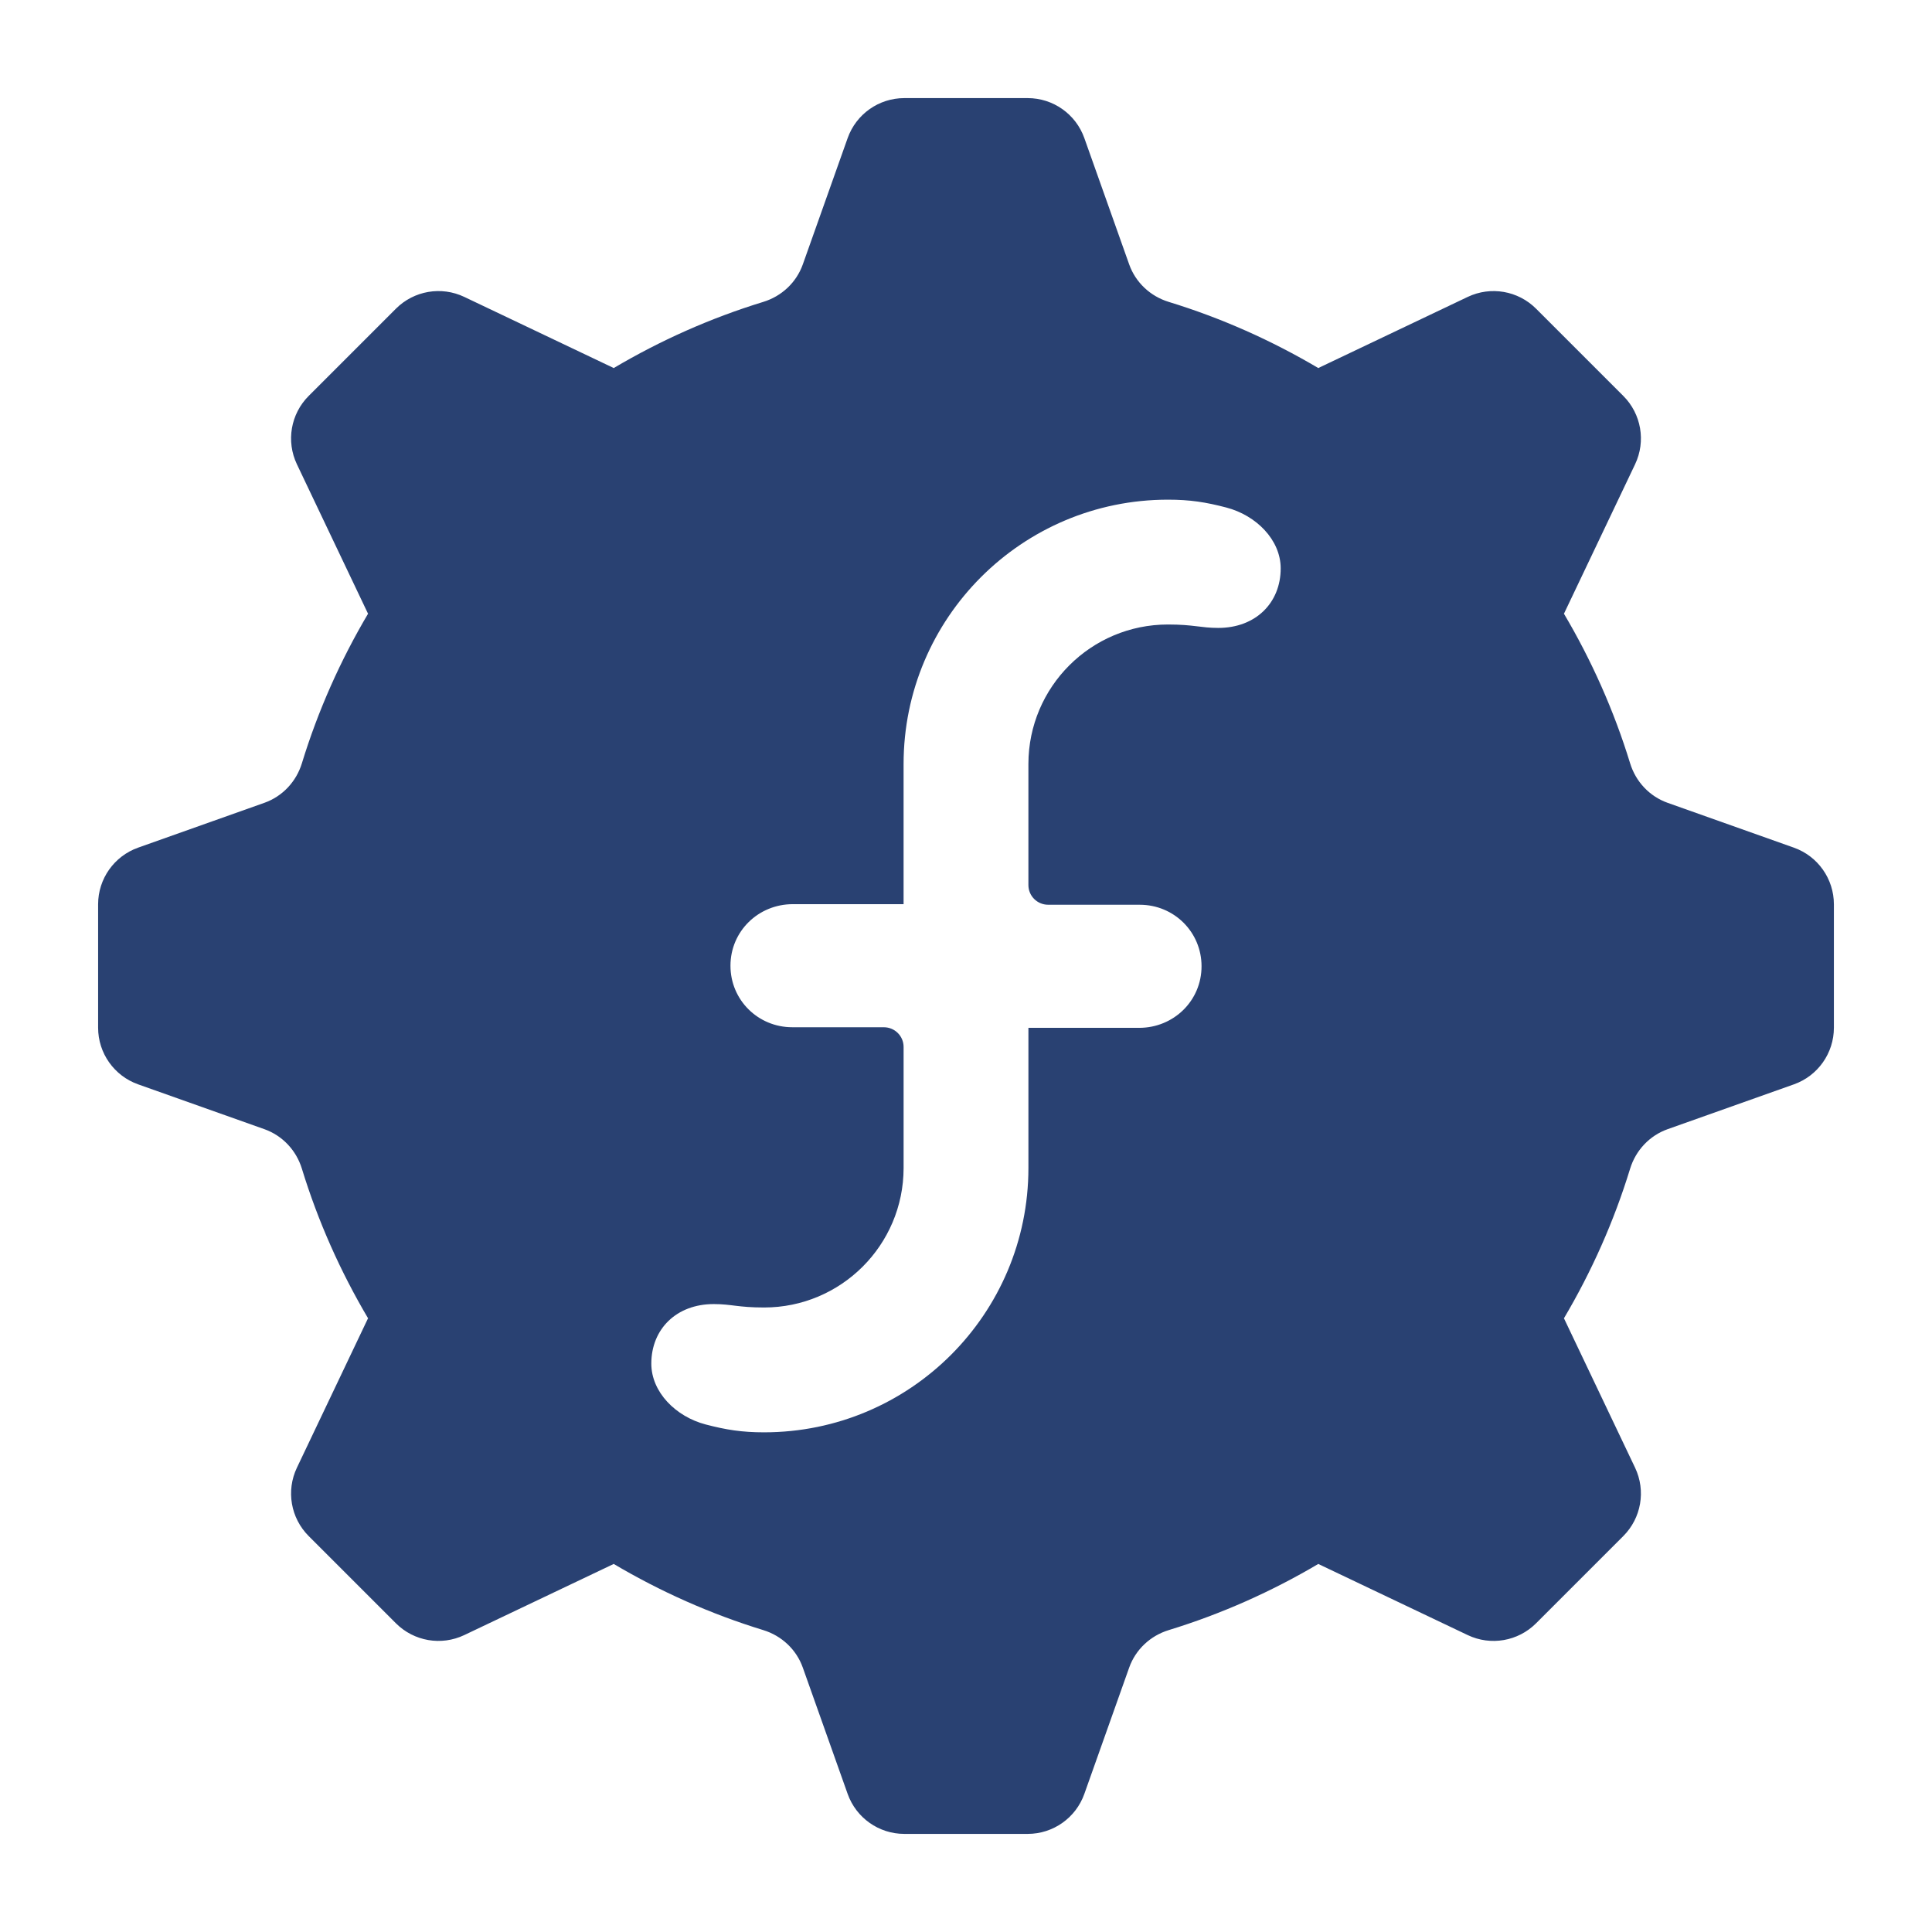 <?xml version="1.0" encoding="utf-8"?>
<!-- Generator: Adobe Illustrator 18.0.0, SVG Export Plug-In . SVG Version: 6.00 Build 0)  -->
<!DOCTYPE svg PUBLIC "-//W3C//DTD SVG 1.1//EN" "http://www.w3.org/Graphics/SVG/1.1/DTD/svg11.dtd">
<svg version="1.1" id="Layer_1" xmlns="http://www.w3.org/2000/svg" xmlns:xlink="http://www.w3.org/1999/xlink" x="0px" y="0px"
	 viewBox="0 0 512 512" style="enable-background:new 0 0 512 512;" xml:space="preserve">
<g id="g210" transform="translate(297.97,312.244)">
	<path id="path212" style="fill:#294172;" d="M24.887-145.839c-4.717,0-6.428-0.906-13.338-0.906
		c-20.398,0-36.944,16.524-36.981,36.922v32.132c0,2.88,2.34,5.212,5.225,5.212l24.293,0.005c9.051,0,16.365,7.221,16.365,16.296
		c0.005,9.132-7.388,16.323-16.537,16.323h-29.342v37.132c0,38.69-31.369,70.06-70.06,70.06c-5.868,0-10.042-0.663-15.476-2.084
		c-7.923-2.074-14.399-8.57-14.4-16.126c0-9.132,6.628-15.777,16.54-15.777c4.715,0,6.428,0.906,13.336,0.906
		c20.399,0,36.946-16.524,36.981-36.922v-32.132c0-2.88-2.34-5.212-5.223-5.212l-24.294-0.005c-9.051,0-16.363-7.219-16.363-16.296
		c-0.005-9.132,7.388-16.321,16.537-16.321h29.341v-37.134c0-38.69,31.37-70.06,70.06-70.06c5.87,0,10.044,0.663,15.477,2.084
		c7.922,2.074,14.397,8.57,14.4,16.126C41.426-152.482,34.796-145.839,24.887-145.839 M177.43-87.607l-33.47-11.884
		c-4.795-1.703-8.441-5.609-9.932-10.474c-4.293-14.005-10.232-27.295-17.554-39.671l0.07-0.072l18.8-39.498
		c2.899-6.088,1.649-13.343-3.119-18.11L109.1-230.44c-4.768-4.768-12.021-6.017-18.11-3.119L51.492-214.76l-0.072,0.072
		c-12.377-7.323-25.667-13.261-39.67-17.553c-4.867-1.491-8.772-5.137-10.475-9.934l-11.884-33.47
		c-2.256-6.354-8.267-10.6-15.01-10.6h-32.704c-6.743,0-12.755,4.245-15.012,10.6l-11.882,33.47
		c-1.703,4.796-5.61,8.443-10.475,9.934c-14.005,4.291-27.295,10.23-39.67,17.554l-0.073-0.075l-39.498-18.799
		c-6.088-2.898-13.341-1.649-18.11,3.119l-23.125,23.125c-4.768,4.768-6.017,12.022-3.119,18.11l18.799,39.498l0.075,0.072
		c-7.324,12.377-13.263,25.667-17.554,39.671c-1.491,4.865-5.137,8.771-9.932,10.474l-33.471,11.884
		c-6.354,2.256-10.6,8.269-10.6,15.012v32.702c0,6.743,4.245,12.756,10.6,15.012l33.471,11.884
		c4.795,1.703,8.441,5.609,9.932,10.474c4.293,14.005,10.233,27.295,17.554,39.671l-0.075,0.072l-18.799,39.496
		c-2.898,6.088-1.649,13.343,3.119,18.11l23.125,23.125c4.769,4.768,12.022,6.018,18.11,3.119l39.498-18.8l0.073-0.07
		c12.377,7.324,25.667,13.26,39.671,17.553c4.865,1.493,8.769,5.139,10.472,9.934l11.884,33.471c2.257,6.354,8.269,10.6,15.012,10.6
		h32.704c6.743,0,12.755-4.245,15.01-10.6l11.884-33.471c1.703-4.795,5.609-8.441,10.474-9.932
		c14.005-4.295,27.295-10.232,39.671-17.554l0.072,0.07l39.498,18.8c6.088,2.899,13.343,1.649,18.11-3.119l23.125-23.125
		c4.768-4.768,6.018-12.022,3.119-18.11l-18.8-39.496l-0.07-0.072c7.324-12.377,13.26-25.667,17.553-39.673
		c1.493-4.863,5.139-8.769,9.934-10.472l33.47-11.882c6.354-2.256,10.6-8.269,10.6-15.012v-32.702
		C188.03-79.337,183.785-85.351,177.43-87.607"/>
</g>
</svg>
